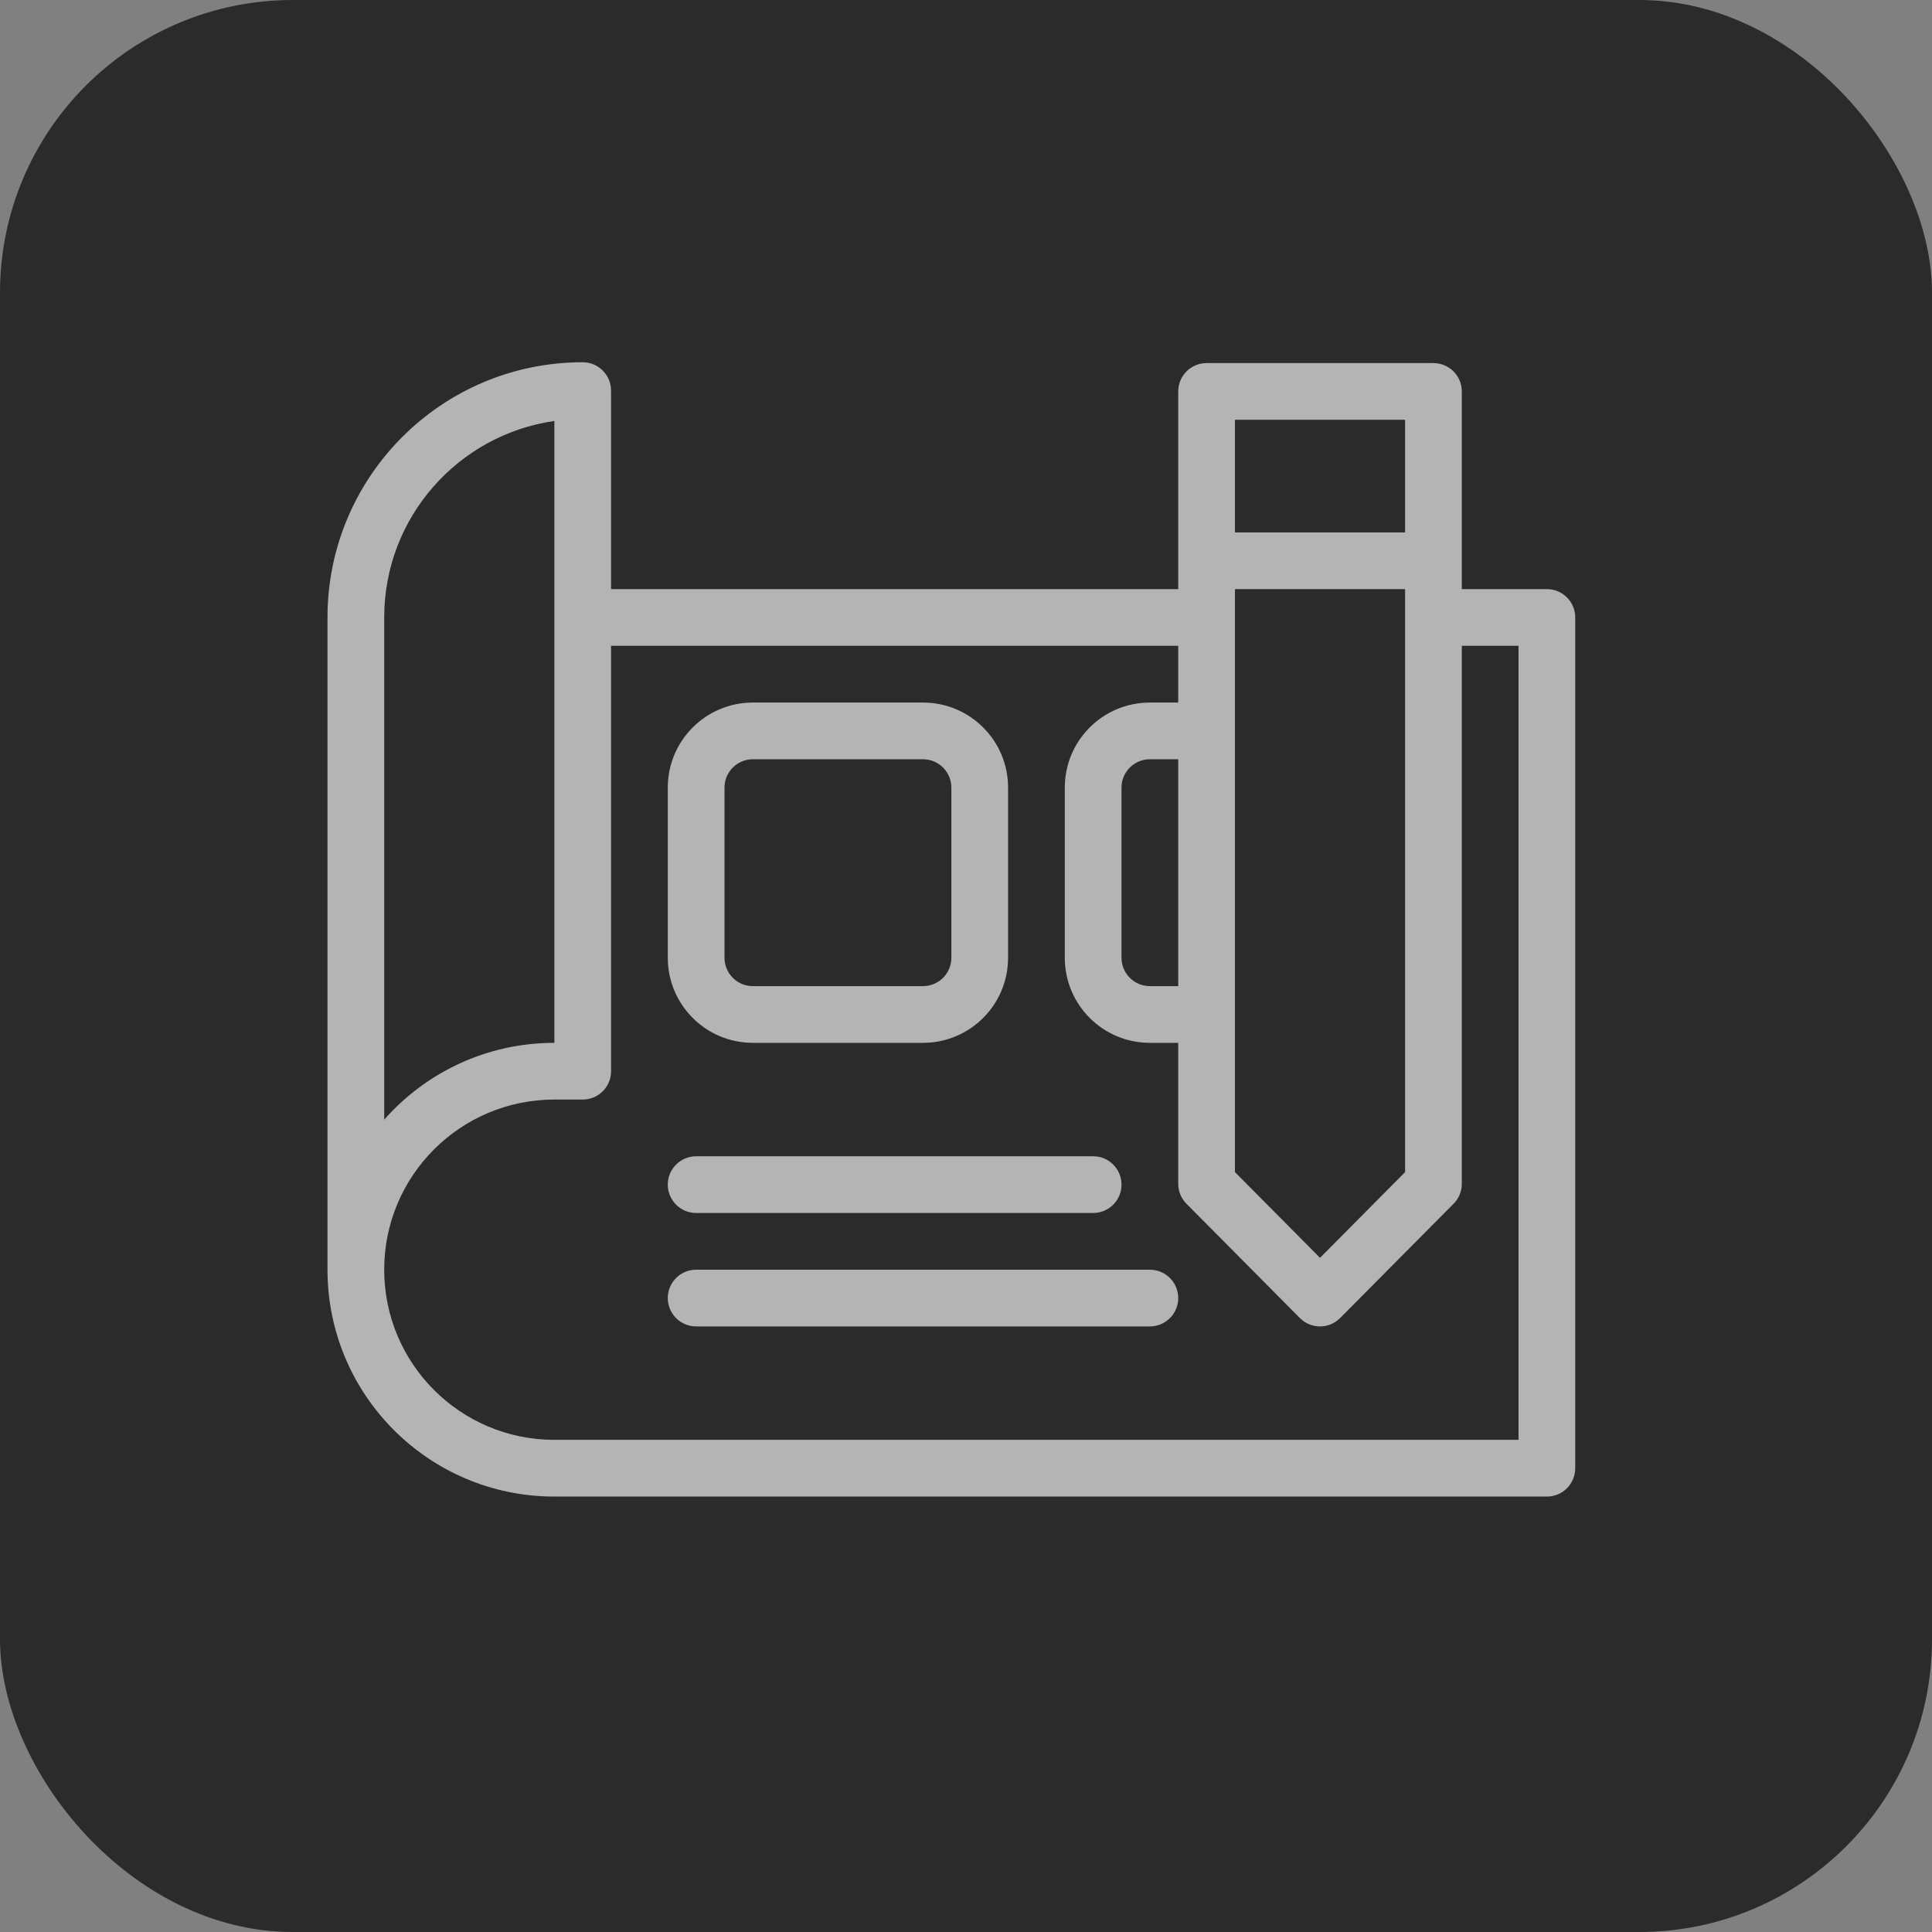 <svg width="132" height="132" viewBox="0 0 132 132" fill="none" xmlns="http://www.w3.org/2000/svg">
<rect x="0" y="0" width="132" height="132" fill="#808080" stroke="none"/>
<rect width="132" height="132" rx="20" fill="#2C2B2B"/>
<path d="M84.375 40.25V80.082L90.188 85.937L96 80.082V40.25H84.375ZM84.375 36.375H96V28.682H84.375V36.375ZM99.875 44.125V80.88C99.875 81.392 99.673 81.882 99.312 82.245L91.562 90.052C90.805 90.816 89.57 90.816 88.812 90.052L81.062 82.245C80.702 81.882 80.5 81.392 80.5 80.88V71.25H78.562C75.352 71.25 72.75 68.648 72.75 65.438V53.812C72.75 50.602 75.352 48 78.562 48H80.5V44.125H41.75V73.188C41.75 74.257 40.883 75.125 39.812 75.125H37.875C31.455 75.125 26.25 80.33 26.25 86.75C26.25 93.17 31.455 98.375 37.875 98.375H103.75V44.125H99.875ZM99.875 40.25H105.688C106.758 40.25 107.625 41.117 107.625 42.188V100.312C107.625 101.383 106.758 102.25 105.688 102.25H37.875C29.315 102.25 22.375 95.31 22.375 86.75V42.188C22.375 32.557 30.182 24.75 39.812 24.75C40.883 24.75 41.75 25.617 41.75 26.688V40.25H80.5V26.744C80.5 25.674 81.367 24.807 82.438 24.807H97.938C99.008 24.807 99.875 25.674 99.875 26.744V40.25ZM80.5 51.875H78.562C77.492 51.875 76.625 52.742 76.625 53.812V65.438C76.625 66.507 77.492 67.375 78.562 67.375H80.5V51.875ZM26.25 76.497C29.09 73.279 33.246 71.25 37.875 71.25V28.762C31.302 29.703 26.25 35.355 26.25 42.188V76.497ZM51.438 48H63.062C66.273 48 68.875 50.602 68.875 53.812V65.438C68.875 68.648 66.273 71.25 63.062 71.25H51.438C48.227 71.25 45.625 68.648 45.625 65.438V53.812C45.625 50.602 48.227 48 51.438 48ZM51.438 51.875C50.367 51.875 49.5 52.742 49.5 53.812V65.438C49.5 66.507 50.367 67.375 51.438 67.375H63.062C64.133 67.375 65 66.507 65 65.438V53.812C65 52.742 64.133 51.875 63.062 51.875H51.438ZM47.562 82.875C46.492 82.875 45.625 82.007 45.625 80.938C45.625 79.867 46.492 79 47.562 79H74.688C75.758 79 76.625 79.867 76.625 80.938C76.625 82.007 75.758 82.875 74.688 82.875H47.562ZM47.562 90.625C46.492 90.625 45.625 89.757 45.625 88.688C45.625 87.617 46.492 86.75 47.562 86.75H78.562C79.633 86.75 80.5 87.617 80.5 88.688C80.5 89.757 79.633 90.625 78.562 90.625H47.562Z" fill="#EEEEEE" fill-opacity="0.7"/>
</svg>
